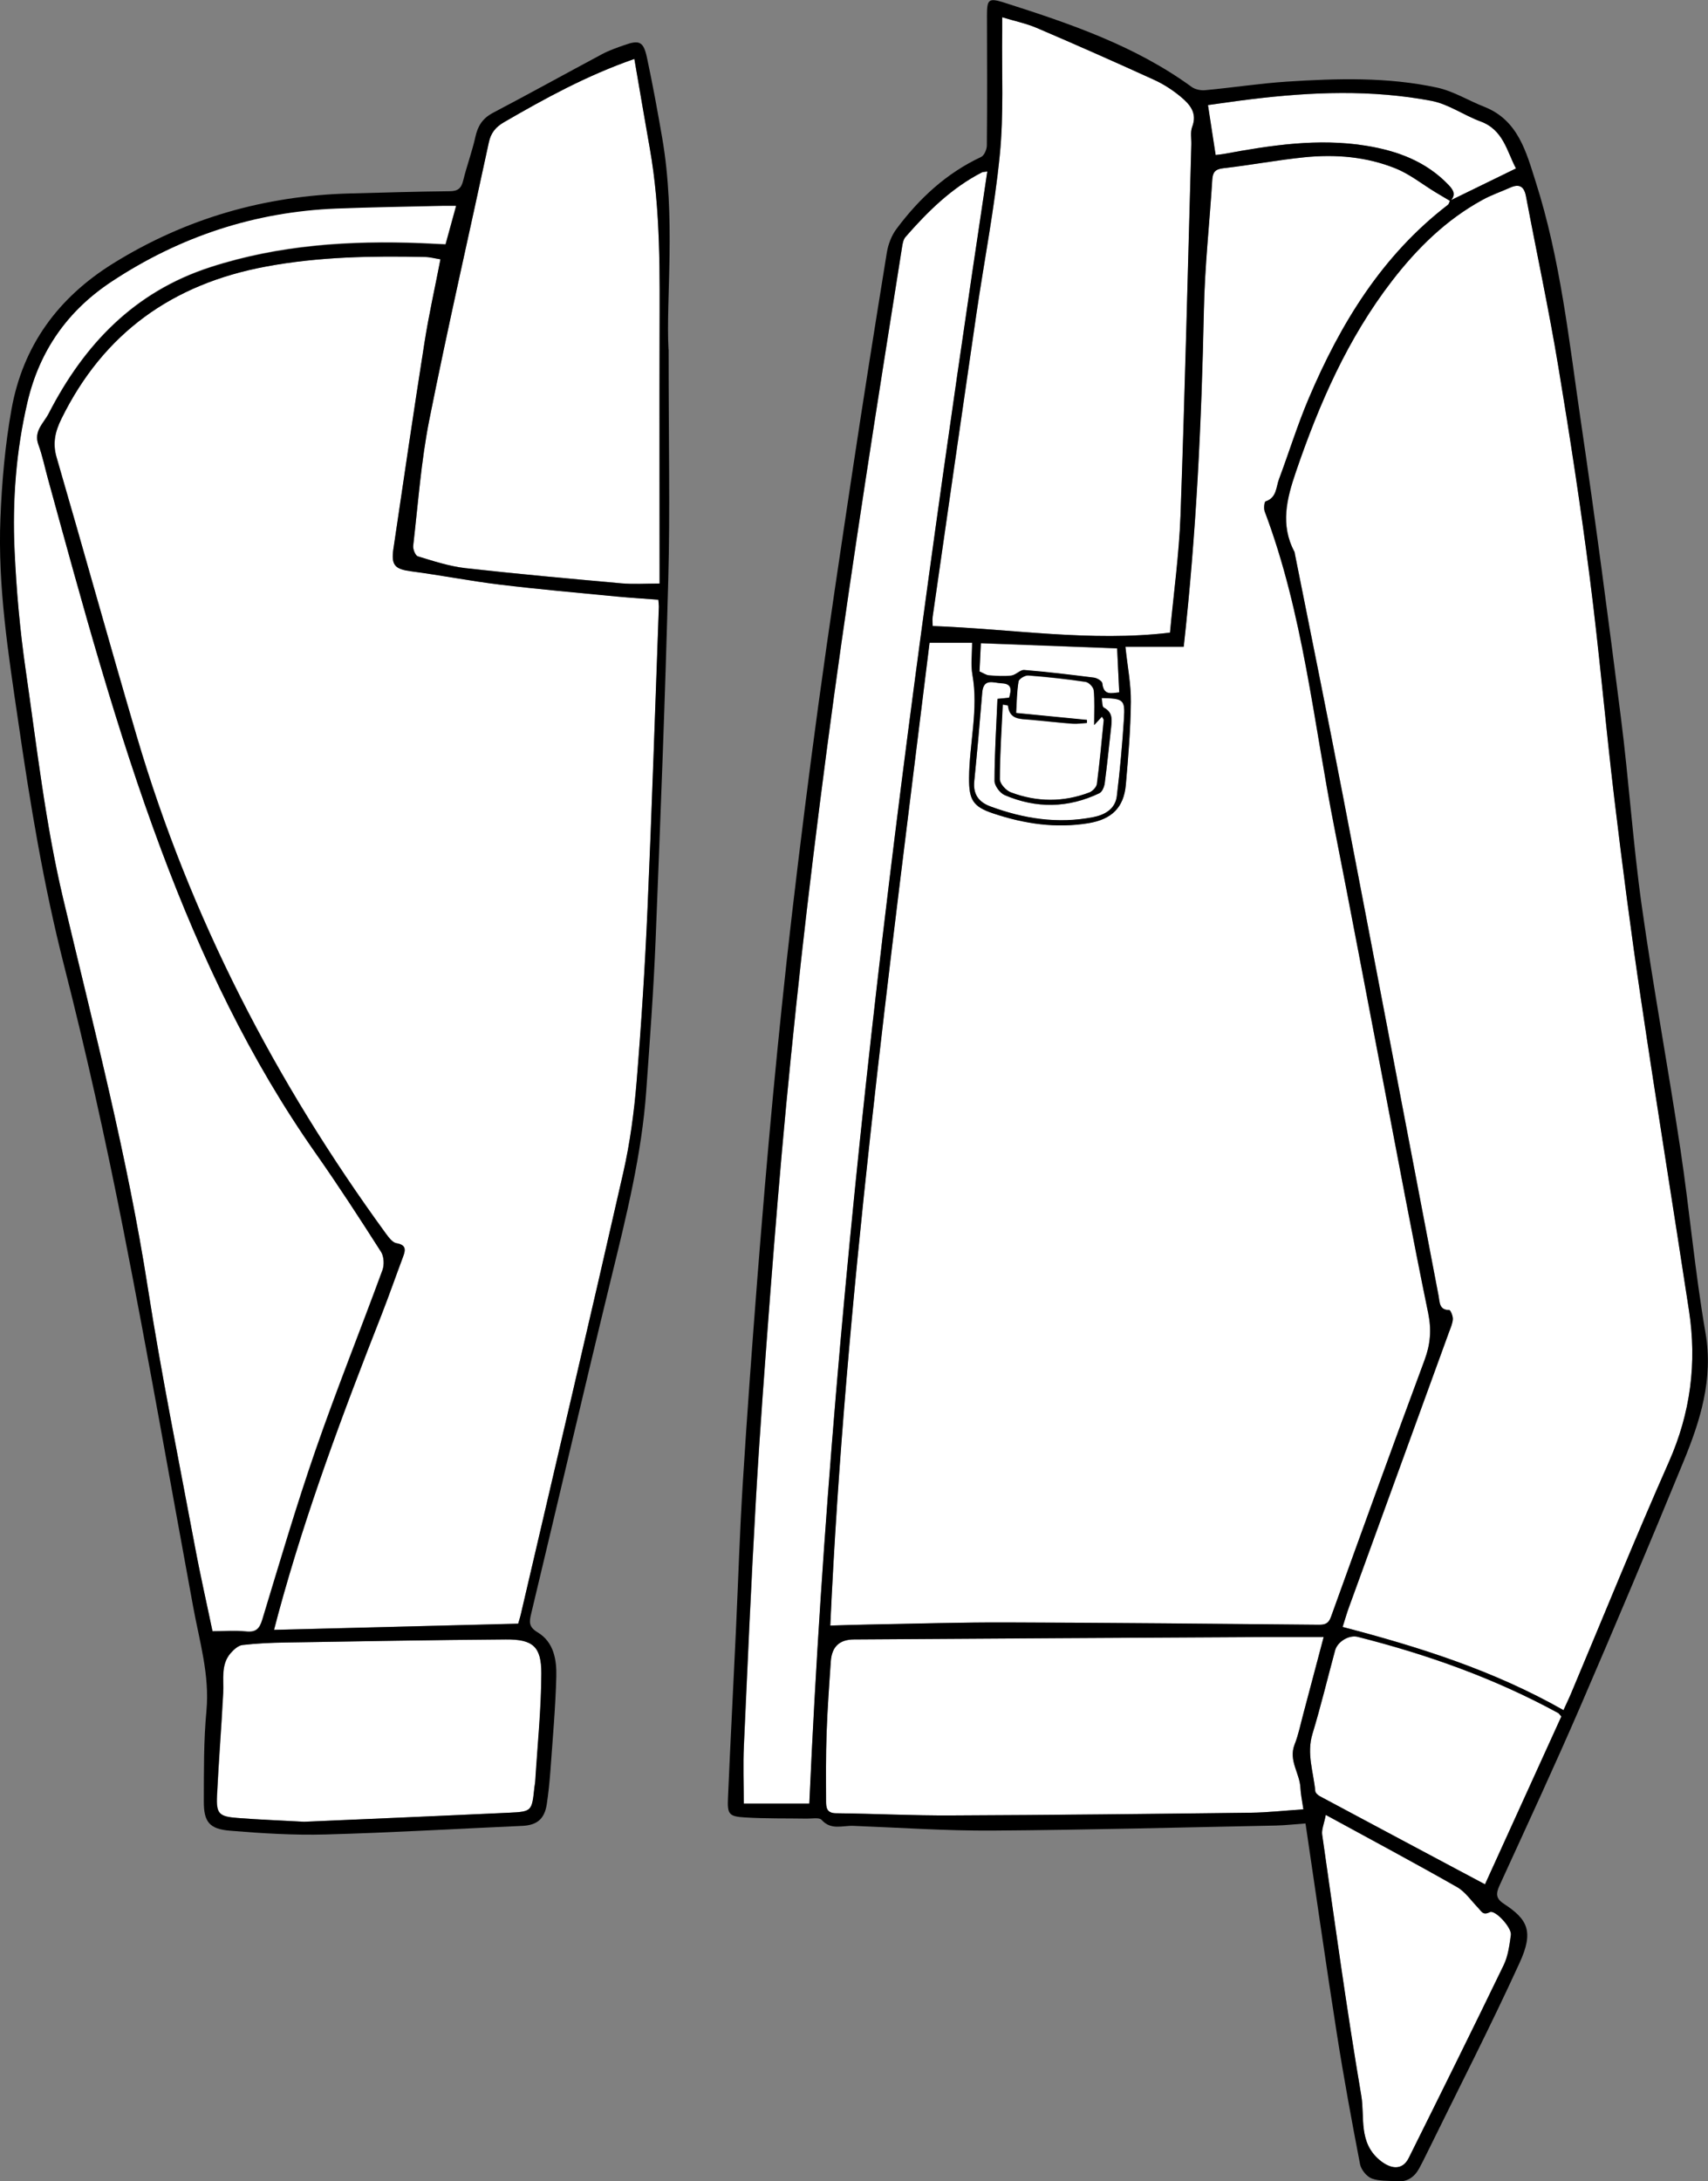 <?xml version="1.0" encoding="UTF-8"?>
<svg id="_무스탕_이미지" data-name="무스탕 이미지" xmlns="http://www.w3.org/2000/svg" viewBox="0 0 162.57 207.6">
  <rect x="0" y="0" width="162.57" height="207.6" fill="#808080" stroke="none"/>
  <defs>
    <style>
      .cls-1 {
        fill: #fff;
      }
    </style>
  </defs>
  <g id="_색" data-name="색">
    <path class="cls-1" d="M138,19.1c-.06,.13-.09,.31-.19,.39-6.28,4.82-10.24,11.33-13.27,18.47-1.06,2.5-1.86,5.1-2.81,7.64-.29,.77-.21,1.77-1.28,2.12-.12,.04-.19,.67-.08,.96,3.66,9.71,4.64,20.02,6.63,30.1,1.6,8.1,3.12,16.22,4.68,24.33,1.4,7.29,2.75,14.59,4.25,21.86,.33,1.6,.21,2.98-.35,4.48-3.01,8.12-5.96,16.27-8.9,24.42-.22,.6-.51,.76-1.13,.76-9.86-.09-19.72-.2-29.59-.22-4.43-.01-8.86,.13-13.3,.2-1.18,.02-2.35,.06-3.64,.1,1.42-31.14,5.61-62.29,9.45-93.54h4.05c0,1.07-.15,2.09,.03,3.05,.59,3.31-.3,6.55-.32,9.83-.01,2.05,.34,2.72,2.31,3.37,2.95,.98,5.97,1.43,9.08,.92,2.18-.36,3.34-1.47,3.53-3.65,.23-2.62,.45-5.25,.48-7.88,.02-1.66-.32-3.32-.52-5.26h5.55c1.2-10.82,1.7-21.42,1.92-32.03,.09-4.15,.54-8.28,.8-12.43,.05-.71,.28-.99,1.06-1.08,2.57-.29,5.13-.78,7.7-1.04,2.97-.3,5.93-.06,8.71,1.07,1.34,.55,2.51,1.49,3.76,2.25,.47,.28,.94,.56,1.41,.84l-.03-.02Z"/>
    <path class="cls-1" d="M148.81,162.75c-6.62-3.76-13.69-6-21.01-7.91,.22-.7,.38-1.26,.58-1.81,3.18-8.74,6.36-17.48,9.54-26.23,.15-.41,.35-.83,.37-1.25,.02-.3-.22-.87-.34-.87-.97,0-.9-.75-1.01-1.32-3.04-15.87-6.06-31.75-9.11-47.61-1.48-7.68-3.04-15.34-4.57-23.01-.02-.08-.02-.16-.05-.23-1.35-2.56-.73-5.02,.14-7.59,2.22-6.5,4.94-12.73,9.17-18.21,2.39-3.1,5.14-5.8,8.6-7.69,.84-.46,1.75-.77,2.62-1.16,.87-.39,1.33-.13,1.51,.81,1.03,5.41,2.18,10.79,3.08,16.22,1.12,6.69,2.14,13.4,3,20.12,.9,7,1.5,14.04,2.34,21.06,.76,6.34,1.58,12.67,2.52,18.98,1.47,9.9,3.07,19.79,4.58,29.69,.76,4.97,.15,9.73-1.91,14.38-3.22,7.26-6.2,14.63-9.28,21.96-.21,.5-.45,1-.76,1.68Z"/>
    <path class="cls-1" d="M95.39,1.64c1.2,.36,2.29,.58,3.3,1.02,3.74,1.6,7.46,3.25,11.17,4.94,.9,.41,1.76,.97,2.52,1.6,.86,.71,1.61,1.54,1.1,2.88-.19,.49-.07,1.11-.08,1.67-.33,11.78-.61,23.55-1.03,35.32-.13,3.74-.66,7.46-1,11.14-7.56,.9-15-.35-22.59-.63,0-.29-.04-.6,0-.89,1.38-9.6,2.76-19.2,4.16-28.8,.74-5.05,1.73-10.08,2.23-15.16,.38-3.88,.17-7.82,.23-11.73,0-.39,0-.78,0-1.36Z"/>
    <path class="cls-1" d="M93.98,16.32c-7.75,51.6-14.62,103.23-16.94,155.33h-6.24c0-1.91-.07-3.69,.01-5.46,.36-7.86,.7-15.71,1.15-23.57,.37-6.45,.86-12.9,1.35-19.35,.46-6.05,.95-12.09,1.53-18.13,.59-6.23,1.25-12.47,1.98-18.69,.78-6.7,1.63-13.38,2.55-20.06,.93-6.8,1.94-13.58,2.97-20.37,1.14-7.49,2.33-14.98,3.52-22.46,.05-.35,.12-.76,.33-1,2.11-2.42,4.38-4.66,7.27-6.15,.1-.05,.23-.04,.53-.09Z"/>
    <path class="cls-1" d="M125.98,155.8c-.7,2.65-1.3,4.95-1.92,7.25-.27,1-.47,2.03-.85,2.99-.59,1.51,.5,2.73,.56,4.12,.03,.63,.17,1.25,.28,2.04-1.72,.11-3.37,.3-5.02,.32-9.49,.11-18.99,.22-28.48,.26-3.66,.02-7.33-.17-10.99-.21-.92,0-.94-.58-.94-1.18,0-2.16-.02-4.31,.05-6.47,.08-2.27,.25-4.54,.4-6.81,.1-1.39,.82-2.07,2.22-2.08,12.97-.08,25.93-.16,38.9-.23,1.86-.01,3.73,0,5.78,0Z"/>
    <path class="cls-1" d="M141.34,179.34c-5.33-2.84-10.52-5.6-15.71-8.38-.19-.1-.42-.31-.44-.49-.17-1.81-.84-3.56-.27-5.44,.8-2.63,1.44-5.31,2.16-7.96,.22-.82,1.32-1.49,2.15-1.28,6.64,1.68,13.05,3.95,19.08,7.25,.07,.04,.11,.11,.3,.33-2.43,5.33-4.89,10.75-7.27,15.98Z"/>
    <path class="cls-1" d="M126.19,172.74c4.46,2.44,8.5,4.6,12.48,6.86,.8,.46,1.37,1.33,2.04,2.01,.3,.31,.42,.71,1.09,.38,.51-.25,2.1,1.48,2,2.17-.14,.97-.27,2-.68,2.86-2.97,6.14-6,12.25-9.04,18.36-.61,1.23-1.72,1.07-2.74,.23-2.08-1.7-1.43-4.11-1.78-6.16-1.4-8.25-2.53-16.54-3.72-24.83-.07-.5,.18-1.04,.34-1.88Z"/>
    <path class="cls-1" d="M138.03,19.13c.55-.58,.31-1.03-.17-1.53-2.14-2.25-4.88-3.25-7.85-3.73-4.56-.73-9.05-.04-13.53,.78-.27,.05-.54,.07-.79,.1-.24-1.57-.47-3.1-.73-4.75,1.33-.18,2.73-.39,4.14-.56,5.72-.69,11.46-.92,17.14,.16,1.62,.31,3.09,1.37,4.67,1.96,2.19,.81,2.51,2.86,3.37,4.47-2.18,1.06-4.23,2.07-6.29,3.07,0,0,.02,.02,.02,.02Z"/>
    <path class="cls-1" d="M104.15,69c.3-.33,.49-.53,.72-.78,.07,.14,.18,.24,.17,.33-.2,2.02-.38,4.05-.65,6.07-.04,.3-.41,.69-.71,.81-2.48,.94-5,.92-7.47,0-.46-.17-1.05-.82-1.06-1.25,0-2.34,.17-4.69,.28-7.11,.24,.05,.5,.07,.5,.11,.15,1.34,1.17,1.25,2.1,1.33,1.35,.12,2.7,.28,4.05,.38,.45,.03,.91-.04,1.36-.07,0-.1,0-.2,0-.29-2.18-.21-4.37-.43-6.74-.66,.07-1.05,.07-2.04,.23-3,.04-.25,.62-.59,.92-.57,1.83,.14,3.65,.34,5.47,.61,.3,.04,.74,.5,.77,.8,.1,1.01,.04,2.04,.04,3.3Z"/>
    <path class="cls-1" d="M96.06,66.41c-.35,.04-.69,.07-1.12,.11-.11,2.63-.27,5.22-.28,7.81,0,.46,.52,1.16,.97,1.35,3.01,1.29,6.04,1.24,9.01-.18,.27-.13,.47-.61,.51-.95,.23-1.74,.4-3.49,.6-5.24,.09-.76,.2-1.5-.69-1.96-.17-.09-.14-.58-.2-.91,2.07,.05,2.24,.14,2.12,1.95-.15,2.47-.38,4.94-.68,7.39-.15,1.24-1.18,1.79-2.26,2-3.34,.65-6.59,.15-9.76-1.02-1.1-.4-1.67-1.14-1.55-2.38,.28-2.82,.53-5.64,.76-8.46,.12-1.42,1.08-.92,1.86-.88,1,.04,.91,.63,.7,1.37Z"/>
    <path class="cls-1" d="M106.33,61.71c.07,1.4,.13,2.76,.2,4.2-.72,.06-1.49,.34-1.61-.87-.02-.21-.49-.49-.78-.53-2.21-.28-4.43-.55-6.65-.73-.39-.03-.8,.47-1.23,.53-.7,.09-1.42,.03-2.13-.02-.25-.02-.5-.2-.9-.37,.04-.76,.08-1.7,.13-2.69,4.39,.17,8.69,.33,12.96,.49Z"/>
    <path class="cls-1" d="M62.67,57.08c.02,.26,.06,.46,.05,.65-.35,9.58-.66,19.16-1.08,28.73-.24,5.5-.59,11.01-1.04,16.5-.24,2.89-.62,5.81-1.27,8.63-3.18,14-6.48,27.97-9.73,41.95-.09,.38-.21,.75-.27,.98-7.77,.2-15.42,.39-23.24,.59,.16-.63,.28-1.08,.4-1.52,2.64-9.73,6.17-19.14,9.85-28.51,.71-1.82,1.36-3.67,2.04-5.5,.25-.67,.27-1.11-.64-1.27-.38-.07-.73-.55-1-.91-10.53-14.45-18.64-30.13-23.71-47.31-2.61-8.84-5.07-17.73-7.64-26.58-.39-1.34-.13-2.45,.46-3.65,4.02-8.18,10.58-12.84,19.48-14.5,5.03-.93,10.07-1.02,15.15-.91,.47,.01,.93,.14,1.45,.22-.53,2.71-1.11,5.31-1.52,7.93-1.03,6.54-1.99,13.1-2.96,19.65-.23,1.56,.17,1.91,1.73,2.12,2.81,.37,5.59,.92,8.4,1.26,3.72,.45,7.46,.78,11.19,1.14,1.26,.12,2.53,.2,3.91,.3Z"/>
    <path class="cls-1" d="M43.4,19.59c-.35,1.27-.66,2.41-1,3.64-.8-.04-1.55-.08-2.3-.11-6.82-.26-13.54,.16-20.1,2.29-7.24,2.35-11.99,7.35-15.37,13.91-.48,.94-1.46,1.68-.98,2.98,.39,1.04,.61,2.15,.9,3.22,3.27,11.89,6.47,23.8,10.8,35.37,3.81,10.17,8.43,19.92,14.69,28.84,2.16,3.07,4.2,6.22,6.22,9.38,.28,.44,.32,1.23,.14,1.73-2.1,5.73-4.38,11.4-6.38,17.17-1.84,5.31-3.42,10.72-5.06,16.1-.27,.89-.61,1.23-1.56,1.13-.99-.11-1.99-.02-3.18-.02-.53-2.54-1.16-5.33-1.69-8.15-1.52-8.16-3.18-16.29-4.46-24.49-1.95-12.52-5.14-24.75-8.06-37.06-1.7-7.16-2.52-14.53-3.58-21.83-.54-3.75-.88-7.53-1.05-11.32-.22-4.76,.14-9.5,1.23-14.15,1.14-4.88,3.82-8.7,8.04-11.48,6.49-4.27,13.6-6.62,21.36-6.93,3.39-.13,6.78-.18,10.18-.26,.35,0,.7,0,1.2,0Z"/>
    <path class="cls-1" d="M60.38,5.61c.51,2.96,.97,5.74,1.47,8.51,1.05,5.93,.94,11.92,.93,17.9-.02,7.27,0,14.53,0,21.8,0,.51,0,1.03,0,1.71-1.29,0-2.47,.09-3.64-.02-4.96-.44-9.92-.89-14.87-1.45-1.53-.17-3.02-.67-4.5-1.12-.24-.07-.48-.68-.44-1.01,.47-4,.75-8.04,1.53-11.97,1.76-8.83,3.78-17.62,5.67-26.42,.19-.89,.65-1.45,1.43-1.91,3.9-2.26,7.84-4.43,12.42-6.03Z"/>
    <path class="cls-1" d="M28.95,173.38c-2.26-.12-4.29-.2-6.32-.36-1.77-.14-2.04-.4-1.96-2.12,.15-3.26,.42-6.52,.59-9.79,.07-1.3-.25-2.66,.7-3.77,.29-.34,.72-.74,1.13-.78,1.36-.16,2.74-.22,4.12-.24,6.98-.12,13.97-.24,20.95-.29,2.57-.02,3.39,.66,3.38,3.24-.01,3.42-.37,6.84-.58,10.26-.01,.2-.06,.39-.08,.59-.24,2.25-.24,2.29-2.43,2.4-6.57,.31-13.13,.59-19.48,.86Z"/>
  </g>
  <g id="_선" data-name="선">
    <path d="M124.29,173.54c-1.03,.07-1.94,.18-2.85,.2-8.98,.18-17.96,.42-26.95,.48-4.43,.03-8.85-.28-13.28-.45-1.02-.04-2.11,.44-3.01-.57-.22-.25-.92-.11-1.4-.12-1.96-.03-3.92,.01-5.87-.11-1.55-.09-1.71-.3-1.64-1.85,.23-5.35,.51-10.69,.76-16.03,.22-4.71,.36-9.42,.66-14.12,.4-6.41,.87-12.82,1.37-19.23,.46-5.85,.95-11.7,1.5-17.54,.54-5.68,1.12-11.36,1.78-17.02,.78-6.7,1.62-13.39,2.53-20.07,1.01-7.39,2.12-14.77,3.23-22.14,1.05-6.98,2.16-13.96,3.29-20.93,.13-.79,.45-1.64,.93-2.27,2.15-2.88,4.73-5.28,8.04-6.83,.3-.14,.55-.72,.55-1.11,.04-4.11,.02-8.23,.01-12.34,0-1.51,.14-1.71,1.55-1.27,6.28,2,12.52,4.11,17.93,8.05,.34,.25,.89,.36,1.33,.31,2.58-.24,5.15-.64,7.73-.81,4.79-.31,9.59-.45,14.31,.57,1.56,.34,2.99,1.24,4.5,1.83,3.22,1.27,3.99,4.34,4.87,7.1,2.38,7.44,3.19,15.22,4.32,22.91,1.38,9.35,2.61,18.73,3.8,28.11,.76,5.98,1.15,12,1.99,17.96,1.09,7.74,2.52,15.43,3.68,23.16,.87,5.8,1.38,11.65,2.38,17.43,.76,4.42-.49,8.37-2.1,12.28-3.2,7.79-6.47,15.56-9.81,23.29-2.47,5.71-5.09,11.35-7.68,17.01-.35,.77-.4,1.24,.39,1.76,2.28,1.49,2.88,2.63,1.51,5.62-2.8,6.13-5.89,12.14-8.86,18.2-.23,.47-.46,.93-.71,1.39-.47,.84-1.16,1.3-2.16,1.21-.79-.07-1.64,0-2.35-.27-.49-.19-1.01-.84-1.11-1.36-.79-4.11-1.55-8.23-2.2-12.37-1.04-6.62-1.98-13.25-2.99-20.06Zm13.74-154.41c-.47-.28-.94-.56-1.41-.84-1.25-.76-2.42-1.71-3.76-2.25-2.78-1.13-5.74-1.37-8.71-1.07-2.58,.26-5.13,.75-7.7,1.04-.78,.09-1.01,.37-1.06,1.08-.26,4.14-.72,8.28-.8,12.43-.22,10.62-.72,21.21-1.92,32.03h-5.55c.21,1.95,.54,3.6,.52,5.26-.03,2.63-.25,5.26-.48,7.88-.19,2.18-1.36,3.28-3.53,3.65-3.11,.52-6.13,.07-9.08-.92-1.97-.65-2.32-1.33-2.31-3.37,.02-3.28,.91-6.52,.32-9.83-.17-.96-.03-1.98-.03-3.05h-4.05c-3.84,31.25-8.03,62.4-9.45,93.54,1.29-.04,2.47-.08,3.64-.1,4.43-.08,8.86-.22,13.3-.2,9.86,.03,19.72,.13,29.59,.22,.62,0,.91-.15,1.13-.76,2.94-8.15,5.88-16.3,8.9-24.42,.56-1.51,.68-2.88,.35-4.48-1.5-7.27-2.85-14.57-4.25-21.86-1.56-8.11-3.08-16.23-4.68-24.33-1.99-10.08-2.96-20.38-6.63-30.1-.11-.28-.04-.92,.08-.96,1.07-.35,.99-1.35,1.28-2.12,.95-2.54,1.75-5.14,2.81-7.64,3.03-7.15,6.99-13.65,13.27-18.47,.1-.08,.13-.26,.19-.39,2.06-1,4.11-2.01,6.29-3.07-.87-1.61-1.19-3.67-3.37-4.47-1.59-.58-3.05-1.65-4.67-1.96-5.68-1.08-11.42-.86-17.14-.16-1.41,.17-2.82,.38-4.14,.56,.25,1.65,.49,3.17,.73,4.75,.25-.03,.52-.05,.79-.1,4.48-.83,8.97-1.52,13.53-.78,2.96,.48,5.7,1.48,7.85,3.73,.48,.5,.72,.95,.17,1.53Zm10.78,143.63c.31-.68,.55-1.17,.76-1.68,3.08-7.32,6.06-14.69,9.28-21.96,2.06-4.66,2.67-9.42,1.91-14.38-1.51-9.9-3.11-19.78-4.58-29.69-.94-6.31-1.76-12.65-2.52-18.98-.84-7.01-1.44-14.05-2.34-21.06-.86-6.73-1.89-13.43-3-20.12-.9-5.43-2.06-10.81-3.08-16.22-.18-.94-.64-1.2-1.51-.81-.87,.39-1.79,.7-2.62,1.16-3.46,1.89-6.21,4.6-8.6,7.69-4.23,5.48-6.95,11.71-9.17,18.21-.88,2.57-1.5,5.03-.14,7.59,.04,.07,.04,.15,.05,.23,1.53,7.67,3.09,15.33,4.57,23.01,3.06,15.87,6.07,31.74,9.11,47.61,.11,.57,.04,1.32,1.01,1.32,.12,0,.36,.58,.34,.87-.03,.42-.22,.84-.37,1.25-3.18,8.74-6.36,17.48-9.54,26.23-.2,.55-.35,1.11-.58,1.81,7.32,1.91,14.39,4.15,21.01,7.91ZM95.39,1.64c0,.58,0,.97,0,1.36-.05,3.91,.16,7.85-.23,11.73-.5,5.08-1.49,10.1-2.23,15.16-1.4,9.6-2.78,19.2-4.16,28.8-.04,.29,0,.6,0,.89,7.59,.28,15.03,1.53,22.59,.63,.34-3.69,.86-7.41,1-11.14,.42-11.77,.7-23.55,1.03-35.32,.02-.56-.11-1.17,.08-1.67,.52-1.34-.24-2.16-1.1-2.88-.76-.63-1.62-1.19-2.52-1.6-3.7-1.69-7.43-3.34-11.17-4.94-1.01-.43-2.1-.65-3.3-1.02Zm-1.41,14.68c-.31,.05-.44,.04-.53,.09-2.89,1.49-5.16,3.73-7.27,6.15-.21,.25-.28,.66-.33,1-1.18,7.49-2.38,14.97-3.52,22.46-1.03,6.78-2.04,13.57-2.97,20.37-.91,6.68-1.76,13.37-2.55,20.06-.73,6.22-1.38,12.45-1.98,18.69-.57,6.04-1.06,12.08-1.53,18.13-.49,6.45-.98,12.9-1.35,19.35-.45,7.85-.8,15.71-1.15,23.57-.08,1.77-.01,3.55-.01,5.46h6.24c2.32-52.1,9.19-103.72,16.94-155.33Zm32,139.48c-2.05,0-3.92,0-5.78,0-12.97,.07-25.93,.14-38.9,.23-1.4,0-2.12,.69-2.22,2.08-.16,2.27-.32,4.54-.4,6.81-.08,2.15-.06,4.31-.05,6.47,0,.6,.03,1.17,.94,1.18,3.66,.04,7.33,.23,10.99,.21,9.49-.04,18.99-.14,28.48-.26,1.65-.02,3.3-.21,5.02-.32-.11-.78-.25-1.41-.28-2.04-.06-1.39-1.15-2.61-.56-4.12,.38-.96,.58-1.99,.85-2.99,.61-2.3,1.22-4.61,1.92-7.25Zm15.36,23.54c2.38-5.23,4.85-10.65,7.27-15.98-.2-.22-.24-.3-.3-.33-6.03-3.29-12.44-5.57-19.08-7.25-.83-.21-1.92,.46-2.15,1.28-.72,2.65-1.36,5.33-2.16,7.96-.57,1.88,.1,3.63,.27,5.44,.02,.18,.25,.39,.44,.49,5.19,2.78,10.38,5.54,15.71,8.38Zm-15.15-6.61c-.16,.85-.41,1.39-.34,1.88,1.19,8.28,2.32,16.58,3.72,24.83,.35,2.05-.3,4.46,1.78,6.16,1.01,.83,2.13,1,2.74-.23,3.04-6.11,6.07-12.22,9.04-18.36,.42-.87,.55-1.89,.68-2.86,.1-.69-1.5-2.42-2-2.17-.66,.33-.79-.07-1.09-.38-.67-.69-1.24-1.56-2.04-2.01-3.98-2.27-8.02-4.43-12.48-6.86Zm-22.04-103.74c0-1.26,.06-2.28-.04-3.3-.03-.3-.47-.76-.77-.8-1.81-.27-3.64-.47-5.47-.61-.3-.02-.88,.32-.92,.57-.16,.96-.17,1.95-.23,3,2.37,.23,4.55,.45,6.74,.66,0,.1,0,.2,0,.29-.45,.03-.91,.1-1.36,.07-1.35-.1-2.7-.26-4.05-.38-.94-.08-1.96,0-2.1-1.33,0-.05-.27-.06-.5-.11-.11,2.42-.28,4.77-.28,7.11,0,.43,.59,1.08,1.06,1.25,2.47,.93,4.99,.95,7.47,0,.3-.12,.67-.5,.71-.81,.26-2.02,.45-4.04,.65-6.07,0-.09-.1-.19-.17-.33-.23,.25-.42,.45-.72,.78Zm-8.1-2.59c.21-.73,.3-1.33-.7-1.37-.78-.03-1.74-.53-1.86,.88-.23,2.82-.48,5.65-.76,8.46-.12,1.24,.45,1.98,1.55,2.38,3.16,1.17,6.41,1.67,9.76,1.02,1.09-.21,2.11-.76,2.26-2,.3-2.46,.52-4.92,.68-7.39,.11-1.81-.05-1.9-2.12-1.95,.07,.34,.03,.82,.2,.91,.89,.46,.77,1.19,.69,1.96-.2,1.75-.37,3.49-.6,5.24-.05,.34-.24,.82-.51,.95-2.97,1.42-6,1.47-9.01,.18-.45-.19-.97-.89-.97-1.35,0-2.59,.17-5.17,.28-7.81,.43-.04,.76-.08,1.12-.11Zm10.27-4.7c-4.27-.16-8.57-.33-12.96-.49-.05,1-.09,1.94-.13,2.69,.4,.17,.64,.35,.9,.37,.71,.05,1.43,.11,2.13,.02,.43-.05,.84-.56,1.23-.53,2.22,.18,4.44,.45,6.65,.73,.29,.04,.75,.32,.78,.53,.12,1.21,.89,.94,1.61,.87-.07-1.43-.13-2.8-.2-4.2Z"/>
    <path d="M63.64,33.26c0,9.14,.14,15.46-.03,21.76-.3,11.49-.75,22.98-1.21,34.46-.19,4.79-.55,9.57-.89,14.35-.43,6.04-1.89,11.89-3.32,17.75-2.6,10.66-5.08,21.36-7.64,32.03-.19,.78-.21,1.24,.62,1.74,1.55,.93,1.82,2.62,1.78,4.22-.08,2.99-.35,5.97-.56,8.95-.08,1.07-.19,2.15-.35,3.21-.22,1.39-.93,1.97-2.3,2.04-6.26,.28-12.52,.65-18.78,.82-3.02,.08-6.06-.11-9.08-.36-1.96-.16-2.49-.85-2.48-2.8,.01-2.87-.02-5.76,.25-8.62,.31-3.39-.65-6.56-1.25-9.81-2.22-12.04-4.32-24.11-6.69-36.12-1.65-8.37-3.5-16.71-5.61-24.98-1.96-7.68-3.24-15.46-4.37-23.27C.79,62.23-.22,55.82,.04,49.33c.14-3.46,.44-6.94,1.05-10.35,1.08-6.06,4.42-10.64,9.68-13.91,6.93-4.3,14.45-6.45,22.57-6.66,3.15-.08,6.31-.18,9.46-.21,.79,0,1.11-.29,1.29-1.03,.34-1.39,.85-2.75,1.16-4.15,.23-1.04,.68-1.75,1.65-2.27,3.5-1.84,6.95-3.75,10.43-5.61,.66-.35,1.39-.6,2.1-.85,1.43-.51,1.82-.34,2.15,1.2,.54,2.53,1.01,5.08,1.45,7.64,1.32,7.62,.34,15.31,.6,20.13Zm-.97,23.82c-1.38-.11-2.65-.18-3.91-.3-3.73-.36-7.47-.69-11.19-1.14-2.81-.34-5.59-.89-8.4-1.26-1.55-.2-1.96-.55-1.73-2.12,.97-6.55,1.93-13.11,2.96-19.65,.41-2.63,1-5.23,1.52-7.93-.53-.08-.99-.21-1.45-.22-5.07-.11-10.12-.03-15.15,.91-8.9,1.65-15.46,6.32-19.48,14.5-.59,1.2-.85,2.31-.46,3.65,2.58,8.85,5.04,17.74,7.64,26.58,5.07,17.19,13.18,32.86,23.71,47.31,.27,.36,.62,.85,1,.91,.91,.16,.89,.6,.64,1.27-.69,1.83-1.33,3.68-2.04,5.5-3.68,9.37-7.21,18.78-9.85,28.51-.12,.45-.23,.9-.4,1.52,7.82-.2,15.47-.39,23.24-.59,.06-.23,.19-.6,.27-.98,3.26-13.98,6.55-27.95,9.73-41.95,.64-2.83,1.03-5.74,1.27-8.63,.45-5.49,.8-10.99,1.04-16.5,.42-9.58,.73-19.16,1.08-28.73,0-.19-.03-.39-.05-.65ZM43.4,19.59c-.5,0-.85,0-1.2,0-3.39,.08-6.79,.13-10.18,.26-7.76,.31-14.87,2.65-21.36,6.93-4.21,2.77-6.89,6.59-8.04,11.48-1.09,4.65-1.45,9.4-1.23,14.15,.17,3.78,.51,7.57,1.05,11.32,1.06,7.3,1.88,14.68,3.58,21.83,2.92,12.31,6.11,24.53,8.06,37.06,1.28,8.2,2.93,16.33,4.46,24.49,.52,2.81,1.16,5.6,1.69,8.15,1.18,0,2.19-.08,3.18,.02,.95,.1,1.29-.24,1.56-1.13,1.63-5.38,3.22-10.79,5.06-16.1,2-5.77,4.28-11.44,6.38-17.17,.18-.5,.14-1.29-.14-1.73-2.02-3.16-4.06-6.31-6.22-9.38-6.27-8.92-10.89-18.67-14.69-28.84-4.33-11.57-7.53-23.48-10.8-35.37-.3-1.08-.52-2.18-.9-3.22-.48-1.31,.5-2.04,.98-2.98,3.38-6.57,8.13-11.56,15.37-13.91,6.56-2.13,13.29-2.55,20.1-2.29,.75,.03,1.5,.07,2.3,.11,.34-1.23,.65-2.37,1-3.64ZM60.38,5.61c-4.58,1.6-8.52,3.77-12.42,6.03-.79,.46-1.24,1.02-1.43,1.91-1.89,8.81-3.91,17.59-5.67,26.42-.78,3.94-1.07,7.98-1.53,11.97-.04,.33,.21,.94,.44,1.01,1.48,.45,2.98,.94,4.5,1.12,4.95,.56,9.91,1,14.87,1.45,1.17,.1,2.35,.02,3.64,.02,0-.68,0-1.19,0-1.71,0-7.27-.02-14.53,0-21.8,.01-5.99,.12-11.97-.93-17.9-.49-2.78-.96-5.56-1.47-8.51ZM28.95,173.38c6.35-.28,12.92-.55,19.48-.86,2.2-.1,2.19-.15,2.43-2.4,.02-.2,.07-.39,.08-.59,.21-3.42,.57-6.84,.58-10.26,.01-2.57-.81-3.26-3.38-3.24-6.98,.05-13.97,.18-20.95,.29-1.37,.02-2.75,.08-4.12,.24-.4,.05-.83,.44-1.13,.78-.95,1.11-.63,2.47-.7,3.77-.17,3.26-.43,6.52-.59,9.79-.08,1.72,.19,1.99,1.96,2.12,2.03,.16,4.06,.23,6.32,.36Z"/>
  </g>
</svg>